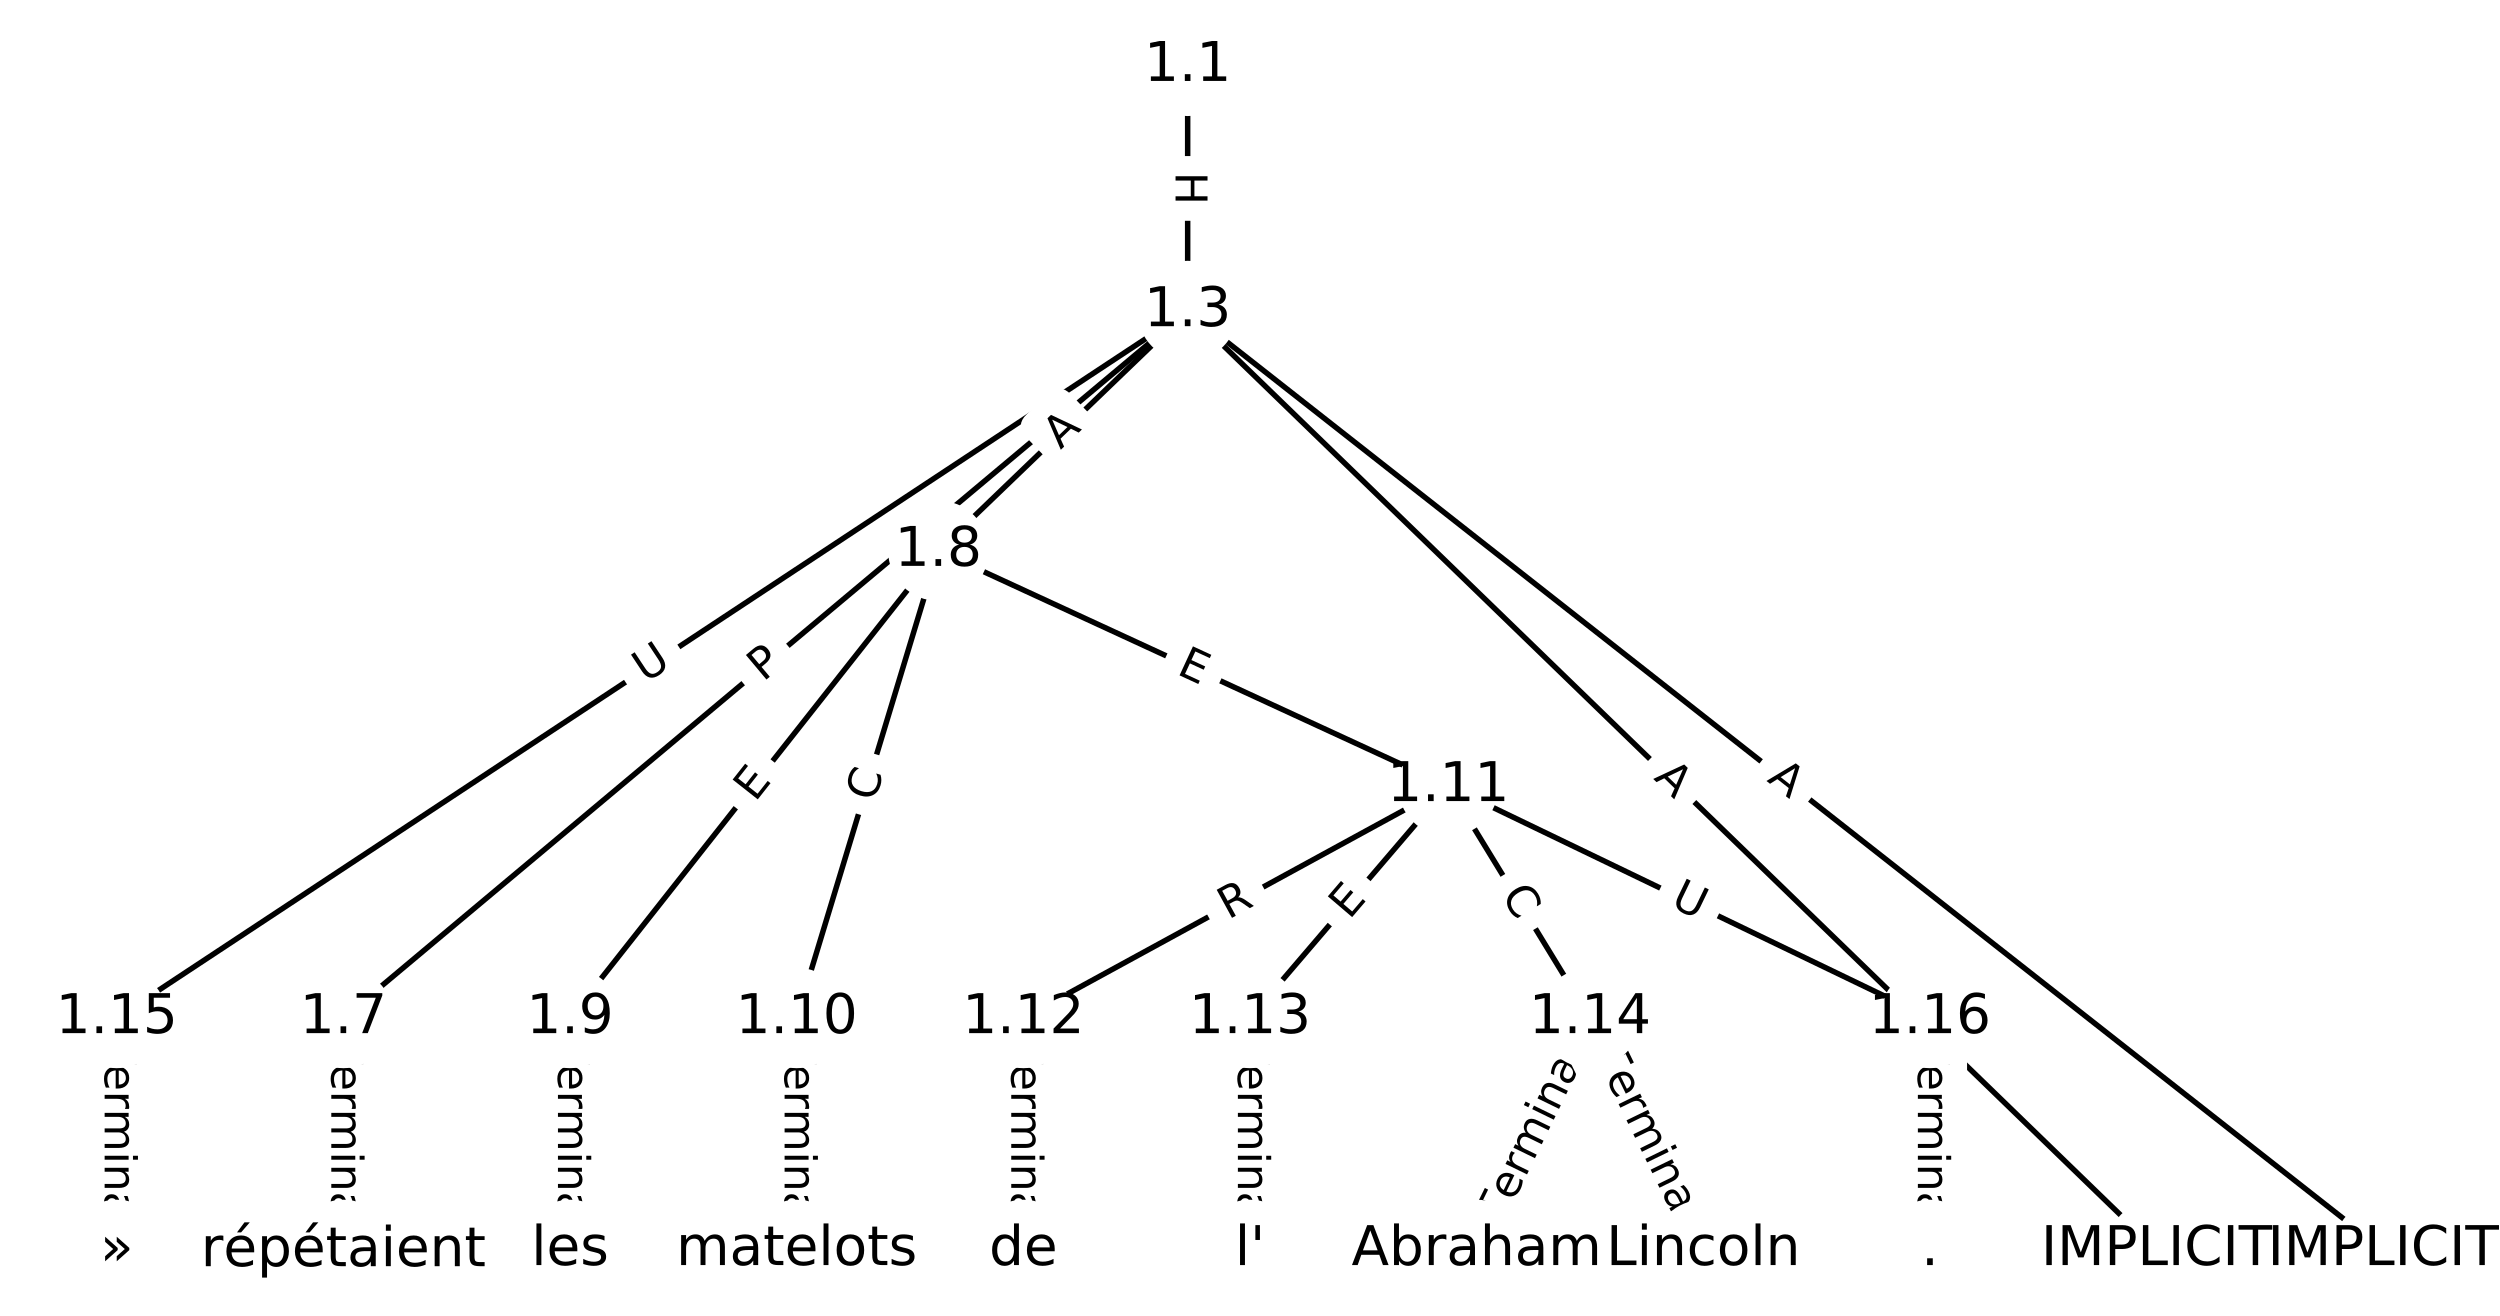 <?xml version="1.0" encoding="UTF-8"?>
<!DOCTYPE svg  PUBLIC '-//W3C//DTD SVG 1.1//EN'  'http://www.w3.org/Graphics/SVG/1.1/DTD/svg11.dtd'>
<svg width="456pt" height="240pt" version="1.1" viewBox="0 0 456 240" xmlns="http://www.w3.org/2000/svg" xmlns:xlink="http://www.w3.org/1999/xlink">
<defs>
<style type="text/css">*{stroke-linecap:butt;stroke-linejoin:round;}</style>
</defs>
<path d="m0 240h456v-240h-456z" fill="#fff"/>
<g fill="none" stroke="#000">
<path d="m216.63 12.008v44.725" clip-path="url(#a)"/>
<path d="m216.63 56.733 218.08 171.26" clip-path="url(#a)"/>
<path d="m216.63 56.733 176.73 171.26" clip-path="url(#a)"/>
<path d="m216.63 56.733-154 128.94" clip-path="url(#a)"/>
<path d="m216.63 56.733-45.476 43.728" clip-path="url(#a)"/>
<path d="m216.63 56.733-195.34 128.94" clip-path="url(#a)"/>
<path d="m62.634 185.68v42.314" clip-path="url(#a)"/>
<path d="m171.16 100.46-67.18 85.216" clip-path="url(#a)"/>
<path d="m171.16 100.46-25.838 85.216" clip-path="url(#a)"/>
<path d="m171.16 100.46 93.018 42.902" clip-path="url(#a)"/>
<path d="m103.98 185.68v42.314" clip-path="url(#a)"/>
<path d="m145.32 185.68v42.314" clip-path="url(#a)"/>
<path d="m264.17 143.36-77.515 42.314" clip-path="url(#a)"/>
<path d="m264.17 143.36-36.174 42.314" clip-path="url(#a)"/>
<path d="m264.17 143.36 25.838 42.314" clip-path="url(#a)"/>
<path d="m264.17 143.36 87.851 42.314" clip-path="url(#a)"/>
<path d="m186.66 185.68v42.314" clip-path="url(#a)"/>
<path d="m228 185.68v42.314" clip-path="url(#a)"/>
<path d="m290.01 185.68-20.671 42.314" clip-path="url(#a)"/>
<path d="m290.01 185.68 20.671 42.314" clip-path="url(#a)"/>
<path d="m21.293 185.68v42.314" clip-path="url(#a)"/>
<path d="m352.02 185.68v42.314" clip-path="url(#a)"/>
</g>
<path d="m210.36 31.363v6.016q0 2.4 2.4 2.4h7.742q2.4 0 2.4-2.4v-6.016q0-2.4-2.4-2.4h-7.742q-2.4 0-2.4 2.4z" clip-path="url(#a)" fill="#fff" stroke="#fff"/>
<g clip-path="url(#a)">
<defs>
<path id="ac" d="m9.812 72.906h9.859v-29.891h35.844v29.891h9.859v-72.906h-9.859v34.719h-35.844v-34.719h-9.859z"/>
</defs>
<g transform="translate(214.42 31.363) rotate(90) scale(.08 -.08)">
<use xlink:href="#ac"/>
</g>
</g>
<path d="m319.64 145.6 4.304 3.38q1.887 1.482 3.37-0.405l4.782-6.089q1.482-1.887-0.405-3.37l-4.304-3.38q-1.887-1.482-3.37 0.405l-4.782 6.089q-1.482 1.887 0.405 3.37z" clip-path="url(#a)" fill="#fff" stroke="#fff"/>
<g clip-path="url(#a)">
<defs>
<path id="o" d="m34.188 63.188-13.391-36.281h26.812zm-5.578 9.719h11.188l27.781-72.906h-10.25l-6.641 18.703h-32.859l-6.641-18.703h-10.406z"/>
</defs>
<g transform="translate(322.15 142.41) rotate(38.143) scale(.08 -.08)">
<use xlink:href="#o"/>
</g>
</g>
<path d="m298.67 144.96 3.93 3.808q1.724 1.67 3.394-0.053l5.388-5.56q1.67-1.724-0.053-3.394l-3.93-3.808q-1.724-1.67-3.394 0.053l-5.388 5.56q-1.67 1.724 0.053 3.394z" clip-path="url(#a)" fill="#fff" stroke="#fff"/>
<g clip-path="url(#a)">
<g transform="translate(301.5 142.04) rotate(44.098) scale(.08 -.08)">
<use xlink:href="#o"/>
</g>
</g>
<path d="m141.81 127.56 3.698-3.097q1.84-1.541 0.299-3.381l-4.971-5.936q-1.541-1.84-3.381-0.299l-3.698 3.097q-1.84 1.541-0.299 3.381l4.971 5.936q1.541 1.84 3.381 0.299z" clip-path="url(#a)" fill="#fff" stroke="#fff"/>
<g clip-path="url(#a)">
<defs>
<path id="q" d="m19.672 64.797v-27.391h12.406q6.891 0 10.641 3.562 3.766 3.562 3.766 10.156 0 6.547-3.766 10.109-3.75 3.562-10.641 3.562zm-9.859 8.109h22.266q12.266 0 18.531-5.547 6.281-5.547 6.281-16.234 0-10.797-6.281-16.312-6.266-5.516-18.531-5.516h-12.406v-29.297h-9.859z"/>
</defs>
<g transform="translate(139.2 124.45) rotate(-39.94) scale(.08 -.08)">
<use xlink:href="#q"/>
</g>
</g>
<path d="m196.27 85.015 3.945-3.793q1.73-1.663 0.066-3.393l-5.367-5.581q-1.663-1.73-3.393-0.066l-3.945 3.793q-1.73 1.663-0.066 3.393l5.367 5.581q1.663 1.73 3.393 0.066z" clip-path="url(#a)" fill="#fff" stroke="#fff"/>
<g clip-path="url(#a)">
<g transform="translate(193.45 82.085) rotate(-43.878) scale(.08 -.08)">
<use xlink:href="#o"/>
</g>
</g>
<path d="m119.97 128.05 4.886-3.226q2.003-1.322 0.681-3.325l-4.265-6.462q-1.322-2.003-3.325-0.681l-4.886 3.226q-2.003 1.322-0.681 3.325l4.265 6.462q1.322 2.003 3.325 0.681z" clip-path="url(#a)" fill="#fff" stroke="#fff"/>
<g clip-path="url(#a)">
<defs>
<path id="t" d="m8.688 72.906h9.922v-44.297q0-11.719 4.234-16.875 4.25-5.141 13.781-5.141 9.469 0 13.719 5.141 4.25 5.156 4.25 16.875v44.297h9.906v-45.516q0-14.25-7.062-21.531-7.047-7.281-20.812-7.281-13.828 0-20.891 7.281-7.047 7.281-7.047 21.531z"/>
</defs>
<g transform="translate(117.73 124.66) rotate(-33.429) scale(.08 -.08)">
<use xlink:href="#t"/>
</g>
</g>
<path d="m56.363 189.19v35.285q0 2.4 2.4 2.4h7.742q2.4 0 2.4-2.4v-35.285q0-2.4-2.4-2.4h-7.742q-2.4 0-2.4 2.4z" clip-path="url(#a)" fill="#fff" stroke="#fff"/>
<g clip-path="url(#a)">
<defs>
<path id="i" d="m-0.297 72.906h61.672v-8.312h-25.875v-64.594h-9.906v64.594h-25.891z"/>
<path id="g" d="m56.203 29.594v-4.391h-41.312q0.594-9.281 5.594-14.141t13.938-4.859q5.172 0 10.031 1.266t9.656 3.812v-8.5q-4.844-2.047-9.922-3.125t-10.297-1.078q-13.094 0-20.734 7.609-7.641 7.625-7.641 20.625 0 13.422 7.25 21.297 7.25 7.891 19.562 7.891 11.031 0 17.453-7.109 6.422-7.094 6.422-19.297zm-8.984 2.641q-0.094 7.359-4.125 11.75-4.031 4.406-10.672 4.406-7.516 0-12.031-4.25t-5.203-11.969z"/>
<path id="j" d="m41.109 46.297q-1.516 0.875-3.297 1.281-1.781 0.422-3.922 0.422-7.625 0-11.703-4.953t-4.078-14.234v-28.812h-9.031v54.688h9.031v-8.5q2.844 4.984 7.375 7.391 4.547 2.422 11.047 2.422 0.922 0 2.047-0.125 1.125-0.109 2.484-0.359z"/>
<path id="k" d="m52 44.188q3.375 6.062 8.062 8.938t11.031 2.875q8.547 0 13.188-5.984 4.641-5.969 4.641-17v-33.016h-9.031v32.719q0 7.859-2.797 11.656-2.781 3.812-8.484 3.812-6.984 0-11.047-4.641-4.047-4.625-4.047-12.641v-30.906h-9.031v32.719q0 7.906-2.781 11.688t-8.594 3.781q-6.891 0-10.953-4.656-4.047-4.656-4.047-12.625v-30.906h-9.031v54.688h9.031v-8.5q3.078 5.031 7.375 7.422t10.203 2.391q5.969 0 10.141-3.031 4.172-3.016 6.172-8.781z"/>
<path id="l" d="m9.422 54.688h8.984v-54.688h-8.984zm0 21.297h8.984v-11.391h-8.984z"/>
<path id="h" d="m54.891 33.016v-33.016h-8.984v32.719q0 7.766-3.031 11.609-3.031 3.859-9.078 3.859-7.281 0-11.484-4.641-4.203-4.625-4.203-12.641v-30.906h-9.031v54.688h9.031v-8.5q3.234 4.938 7.594 7.375 4.375 2.438 10.094 2.438 9.422 0 14.25-5.828 4.844-5.828 4.844-17.156z"/>
<path id="d" d="m34.281 27.484q-10.891 0-15.094-2.484t-4.203-8.5q0-4.781 3.156-7.594 3.156-2.797 8.562-2.797 7.484 0 12 5.297t4.516 14.078v2zm17.922 3.719v-31.203h-8.984v8.297q-3.078-4.969-7.672-7.344t-11.234-2.375q-8.391 0-13.359 4.719-4.953 4.719-4.953 12.625 0 9.219 6.172 13.906 6.188 4.688 18.438 4.688h12.609v0.891q0 6.203-4.078 9.594t-11.453 3.391q-4.688 0-9.141-1.125-4.438-1.125-8.531-3.375v8.312q4.922 1.906 9.562 2.844 4.641 0.953 9.031 0.953 11.875 0 17.734-6.156 5.859-6.141 5.859-18.641z"/>
<path id="f" d="m9.422 75.984h8.984v-75.984h-8.984z"/>
</defs>
<g transform="translate(60.427 189.19) rotate(90) scale(.08 -.08)">
<use xlink:href="#i"/>
<use x="60.818" xlink:href="#g"/>
<use x="122.342" xlink:href="#j"/>
<use x="163.439" xlink:href="#k"/>
<use x="260.852" xlink:href="#l"/>
<use x="288.635" xlink:href="#h"/>
<use x="352.014" xlink:href="#d"/>
<use x="413.293" xlink:href="#f"/>
</g>
</g>
<path d="m140.93 148.94 3.13-3.97q1.486-1.885-0.399-3.371l-6.08-4.793q-1.885-1.486-3.371 0.399l-3.13 3.97q-1.486 1.885 0.399 3.371l6.08 4.793q1.885 1.486 3.371-0.399z" clip-path="url(#a)" fill="#fff" stroke="#fff"/>
<g clip-path="url(#a)">
<defs>
<path id="s" d="m9.812 72.906h46.094v-8.312h-36.234v-21.578h34.719v-8.297h-34.719v-26.422h37.109v-8.297h-46.969z"/>
</defs>
<g transform="translate(137.73 146.42) rotate(-51.75) scale(.08 -.08)">
<use xlink:href="#s"/>
</g>
</g>
<path d="m163.43 147.56 1.621-5.346q0.696-2.297-1.6-2.993l-7.409-2.247q-2.297-0.696-2.993 1.6l-1.621 5.346q-0.696 2.297 1.6 2.993l7.409 2.247q2.297 0.696 2.993-1.6z" clip-path="url(#a)" fill="#fff" stroke="#fff"/>
<g clip-path="url(#a)">
<defs>
<path id="n" d="m64.406 67.281v-10.391q-4.984 4.641-10.625 6.922-5.641 2.297-11.984 2.297-12.5 0-19.141-7.641t-6.641-22.094q0-14.406 6.641-22.047t19.141-7.641q6.344 0 11.984 2.297t10.625 6.938v-10.312q-5.172-3.516-10.969-5.281-5.781-1.75-12.219-1.75-16.562 0-26.094 10.125-9.516 10.141-9.516 27.672 0 17.578 9.516 27.703 9.531 10.141 26.094 10.141 6.531 0 12.312-1.734 5.797-1.734 10.875-5.203z"/>
</defs>
<g transform="translate(159.54 146.38) rotate(-73.132) scale(.08 -.08)">
<use xlink:href="#n"/>
</g>
</g>
<path d="m212.74 126.55 4.59 2.117q2.179 1.005 3.184-1.174l3.243-7.031q1.005-2.179-1.174-3.184l-4.59-2.117q-2.179-1.005-3.184 1.174l-3.243 7.031q-1.005 2.179 1.174 3.184z" clip-path="url(#a)" fill="#fff" stroke="#fff"/>
<g clip-path="url(#a)">
<g transform="translate(214.44 122.86) rotate(24.76) scale(.08 -.08)">
<use xlink:href="#s"/>
</g>
</g>
<path d="m97.704 189.19v35.285q0 2.4 2.4 2.4h7.742q2.4 0 2.4-2.4v-35.285q0-2.4-2.4-2.4h-7.742q-2.4 0-2.4 2.4z" clip-path="url(#a)" fill="#fff" stroke="#fff"/>
<g clip-path="url(#a)">
<g transform="translate(101.77 189.19) rotate(90) scale(.08 -.08)">
<use xlink:href="#i"/>
<use x="60.818" xlink:href="#g"/>
<use x="122.342" xlink:href="#j"/>
<use x="163.439" xlink:href="#k"/>
<use x="260.852" xlink:href="#l"/>
<use x="288.635" xlink:href="#h"/>
<use x="352.014" xlink:href="#d"/>
<use x="413.293" xlink:href="#f"/>
</g>
</g>
<path d="m139.05 189.19v35.285q0 2.4 2.4 2.4h7.742q2.4 0 2.4-2.4v-35.285q0-2.4-2.4-2.4h-7.742q-2.4 0-2.4 2.4z" clip-path="url(#a)" fill="#fff" stroke="#fff"/>
<g clip-path="url(#a)">
<g transform="translate(143.11 189.19) rotate(90) scale(.08 -.08)">
<use xlink:href="#i"/>
<use x="60.818" xlink:href="#g"/>
<use x="122.342" xlink:href="#j"/>
<use x="163.439" xlink:href="#k"/>
<use x="260.852" xlink:href="#l"/>
<use x="288.635" xlink:href="#h"/>
<use x="352.014" xlink:href="#d"/>
<use x="413.293" xlink:href="#f"/>
</g>
</g>
<path d="m225.98 171.36 4.879-2.663q2.107-1.15 0.957-3.256l-3.71-6.796q-1.15-2.107-3.256-0.957l-4.879 2.663q-2.107 1.15-0.957 3.256l3.71 6.796q1.15 2.107 3.256 0.957z" clip-path="url(#a)" fill="#fff" stroke="#fff"/>
<g clip-path="url(#a)">
<defs>
<path id="ab" d="m44.391 34.188q3.172-1.078 6.172-4.594t6.031-9.672l10.016-19.922h-10.609l-9.312 18.703q-3.625 7.328-7.016 9.719t-9.25 2.391h-10.75v-30.812h-9.859v72.906h22.266q12.5 0 18.656-5.234 6.156-5.219 6.156-15.766 0-6.891-3.203-11.438-3.203-4.531-9.297-6.281zm-24.719 30.609v-25.875h12.406q7.125 0 10.766 3.297t3.641 9.688-3.641 9.641-10.766 3.25z"/>
</defs>
<g transform="translate(224.03 167.79) rotate(-28.629) scale(.08 -.08)">
<use xlink:href="#ab"/>
</g>
</g>
<path d="m249.21 170.52 3.285-3.842q1.56-1.824-0.265-3.384l-5.885-5.031q-1.824-1.56-3.384 0.265l-3.285 3.842q-1.56 1.824 0.265 3.384l5.885 5.031q1.824 1.56 3.384-0.265z" clip-path="url(#a)" fill="#fff" stroke="#fff"/>
<g clip-path="url(#a)">
<g transform="translate(246.12 167.88) rotate(-49.473) scale(.08 -.08)">
<use xlink:href="#s"/>
</g>
</g>
<path d="m270.29 165.41 2.911 4.768q1.251 2.048 3.299 0.798l6.608-4.035q2.048-1.251 0.798-3.299l-2.911-4.768q-1.251-2.048-3.299-0.798l-6.608 4.035q-2.048 1.251-0.798 3.299z" clip-path="url(#a)" fill="#fff" stroke="#fff"/>
<g clip-path="url(#a)">
<g transform="translate(273.75 163.29) rotate(58.59) scale(.08 -.08)">
<use xlink:href="#n"/>
</g>
</g>
<path d="m302.74 168.9 5.275 2.541q2.162 1.042 3.204-1.121l3.36-6.976q1.042-2.162-1.121-3.204l-5.275-2.541q-2.162-1.042-3.204 1.121l-3.36 6.976q-1.042 2.162 1.121 3.204z" clip-path="url(#a)" fill="#fff" stroke="#fff"/>
<g clip-path="url(#a)">
<g transform="translate(304.5 165.24) rotate(25.718) scale(.08 -.08)">
<use xlink:href="#t"/>
</g>
</g>
<path d="m180.39 189.19v35.285q0 2.4 2.4 2.4h7.742q2.4 0 2.4-2.4v-35.285q0-2.4-2.4-2.4h-7.742q-2.4 0-2.4 2.4z" clip-path="url(#a)" fill="#fff" stroke="#fff"/>
<g clip-path="url(#a)">
<g transform="translate(184.45 189.19) rotate(90) scale(.08 -.08)">
<use xlink:href="#i"/>
<use x="60.818" xlink:href="#g"/>
<use x="122.342" xlink:href="#j"/>
<use x="163.439" xlink:href="#k"/>
<use x="260.852" xlink:href="#l"/>
<use x="288.635" xlink:href="#h"/>
<use x="352.014" xlink:href="#d"/>
<use x="413.293" xlink:href="#f"/>
</g>
</g>
<path d="m221.73 189.19v35.285q0 2.4 2.4 2.4h7.742q2.4 0 2.4-2.4v-35.285q0-2.4-2.4-2.4h-7.742q-2.4 0-2.4 2.4z" clip-path="url(#a)" fill="#fff" stroke="#fff"/>
<g clip-path="url(#a)">
<g transform="translate(225.79 189.19) rotate(90) scale(.08 -.08)">
<use xlink:href="#i"/>
<use x="60.818" xlink:href="#g"/>
<use x="122.342" xlink:href="#j"/>
<use x="163.439" xlink:href="#k"/>
<use x="260.852" xlink:href="#l"/>
<use x="288.635" xlink:href="#h"/>
<use x="352.014" xlink:href="#d"/>
<use x="413.293" xlink:href="#f"/>
</g>
</g>
<path d="m277.57 225.44 15.488-31.704q1.053-2.156-1.103-3.21l-6.957-3.398q-2.156-1.053-3.21 1.103l-15.488 31.704q-1.053 2.156 1.103 3.21l6.957 3.398q2.156 1.053 3.21-1.103z" clip-path="url(#a)" fill="#fff" stroke="#fff"/>
<g clip-path="url(#a)">
<g transform="translate(273.92 223.66) rotate(-63.964) scale(.08 -.08)">
<use xlink:href="#i"/>
<use x="60.818" xlink:href="#g"/>
<use x="122.342" xlink:href="#j"/>
<use x="163.439" xlink:href="#k"/>
<use x="260.852" xlink:href="#l"/>
<use x="288.635" xlink:href="#h"/>
<use x="352.014" xlink:href="#d"/>
<use x="413.293" xlink:href="#f"/>
</g>
</g>
<path d="m286.97 193.74 15.488 31.704q1.053 2.156 3.21 1.103l6.957-3.398q2.156-1.053 1.103-3.21l-15.488-31.704q-1.053-2.156-3.21-1.103l-6.957 3.398q-2.156 1.053-1.103 3.21z" clip-path="url(#a)" fill="#fff" stroke="#fff"/>
<g clip-path="url(#a)">
<g transform="translate(290.62 191.95) rotate(63.964) scale(.08 -.08)">
<use xlink:href="#i"/>
<use x="60.818" xlink:href="#g"/>
<use x="122.342" xlink:href="#j"/>
<use x="163.439" xlink:href="#k"/>
<use x="260.852" xlink:href="#l"/>
<use x="288.635" xlink:href="#h"/>
<use x="352.014" xlink:href="#d"/>
<use x="413.293" xlink:href="#f"/>
</g>
</g>
<path d="m15.021 189.19v35.285q0 2.4 2.4 2.4h7.742q2.4 0 2.4-2.4v-35.285q0-2.4-2.4-2.4h-7.742q-2.4 0-2.4 2.4z" clip-path="url(#a)" fill="#fff" stroke="#fff"/>
<g clip-path="url(#a)">
<g transform="translate(19.085 189.19) rotate(90) scale(.08 -.08)">
<use xlink:href="#i"/>
<use x="60.818" xlink:href="#g"/>
<use x="122.342" xlink:href="#j"/>
<use x="163.439" xlink:href="#k"/>
<use x="260.852" xlink:href="#l"/>
<use x="288.635" xlink:href="#h"/>
<use x="352.014" xlink:href="#d"/>
<use x="413.293" xlink:href="#f"/>
</g>
</g>
<path d="m345.75 189.19v35.285q0 2.4 2.4 2.4h7.742q2.4 0 2.4-2.4v-35.285q0-2.4-2.4-2.4h-7.742q-2.4 0-2.4 2.4z" clip-path="url(#a)" fill="#fff" stroke="#fff"/>
<g clip-path="url(#a)">
<g transform="translate(349.82 189.19) rotate(90) scale(.08 -.08)">
<use xlink:href="#i"/>
<use x="60.818" xlink:href="#g"/>
<use x="122.342" xlink:href="#j"/>
<use x="163.439" xlink:href="#k"/>
<use x="260.852" xlink:href="#l"/>
<use x="288.635" xlink:href="#h"/>
<use x="352.014" xlink:href="#d"/>
<use x="413.293" xlink:href="#f"/>
</g>
</g>
<defs>
<path id="b" d="m0 8.66c2.297 0 4.5-0.912 6.124-2.537 1.624-1.624 2.537-3.827 2.537-6.124s-0.912-4.5-2.537-6.124c-1.624-1.624-3.827-2.537-6.124-2.537s-4.5 0.912-6.124 2.537c-1.624 1.624-2.537 3.827-2.537 6.124s0.912 4.5 2.537 6.124c1.624 1.624 3.827 2.537 6.124 2.537z"/>
</defs>
<g clip-path="url(#a)">
<use x="21.293" y="227.992" fill="#ffffff" stroke="#ffffff" xlink:href="#b"/>
</g>
<g clip-path="url(#a)">
<use x="62.634" y="227.992" fill="#ffffff" stroke="#ffffff" xlink:href="#b"/>
</g>
<g clip-path="url(#a)">
<use x="103.976" y="227.992" fill="#ffffff" stroke="#ffffff" xlink:href="#b"/>
</g>
<g clip-path="url(#a)">
<use x="145.317" y="227.992" fill="#ffffff" stroke="#ffffff" xlink:href="#b"/>
</g>
<g clip-path="url(#a)">
<use x="186.659" y="227.992" fill="#ffffff" stroke="#ffffff" xlink:href="#b"/>
</g>
<g clip-path="url(#a)">
<use x="228" y="227.992" fill="#ffffff" stroke="#ffffff" xlink:href="#b"/>
</g>
<g clip-path="url(#a)">
<use x="269.341" y="227.992" fill="#ffffff" stroke="#ffffff" xlink:href="#b"/>
</g>
<g clip-path="url(#a)">
<use x="310.683" y="227.992" fill="#ffffff" stroke="#ffffff" xlink:href="#b"/>
</g>
<g clip-path="url(#a)">
<use x="352.024" y="227.992" fill="#ffffff" stroke="#ffffff" xlink:href="#b"/>
</g>
<g clip-path="url(#a)">
<use x="216.631" y="12.008" fill="#ffffff" stroke="#ffffff" xlink:href="#b"/>
</g>
<g clip-path="url(#a)">
<use x="216.631" y="56.733" fill="#ffffff" stroke="#ffffff" xlink:href="#b"/>
</g>
<g clip-path="url(#a)">
<use x="434.707" y="227.992" fill="#ffffff" stroke="#ffffff" xlink:href="#b"/>
</g>
<g clip-path="url(#a)">
<use x="393.366" y="227.992" fill="#ffffff" stroke="#ffffff" xlink:href="#b"/>
</g>
<g clip-path="url(#a)">
<use x="62.634" y="185.678" fill="#ffffff" stroke="#ffffff" xlink:href="#b"/>
</g>
<g clip-path="url(#a)">
<use x="171.155" y="100.462" fill="#ffffff" stroke="#ffffff" xlink:href="#b"/>
</g>
<g clip-path="url(#a)">
<use x="103.976" y="185.678" fill="#ffffff" stroke="#ffffff" xlink:href="#b"/>
</g>
<g clip-path="url(#a)">
<use x="145.317" y="185.678" fill="#ffffff" stroke="#ffffff" xlink:href="#b"/>
</g>
<g clip-path="url(#a)">
<use x="264.174" y="143.364" fill="#ffffff" stroke="#ffffff" xlink:href="#b"/>
</g>
<g clip-path="url(#a)">
<use x="186.659" y="185.678" fill="#ffffff" stroke="#ffffff" xlink:href="#b"/>
</g>
<g clip-path="url(#a)">
<use x="228" y="185.678" fill="#ffffff" stroke="#ffffff" xlink:href="#b"/>
</g>
<g clip-path="url(#a)">
<use x="290.012" y="185.678" fill="#ffffff" stroke="#ffffff" xlink:href="#b"/>
</g>
<g clip-path="url(#a)">
<use x="21.293" y="185.678" fill="#ffffff" stroke="#ffffff" xlink:href="#b"/>
</g>
<g clip-path="url(#a)">
<use x="352.024" y="185.678" fill="#ffffff" stroke="#ffffff" xlink:href="#b"/>
</g>
<g clip-path="url(#a)">
<defs>
<path id="am" d="m9.422 51.703 22.906-20.406v-4l-22.906-20.406v9.328l14.703 13.078-14.703 13.094zm21.188 0 22.906-20.406v-4l-22.906-20.406v9.328l14.703 13.078-14.703 13.094z"/>
</defs>
<g transform="translate(18.233 230.75) scale(.1 -.1)">
<use xlink:href="#am"/>
</g>
</g>
<g clip-path="url(#a)">
<defs>
<path id="w" d="m56.203 29.594v-4.391h-41.312q0.594-9.281 5.594-14.141t13.938-4.859q5.172 0 10.031 1.266t9.656 3.812v-8.5q-4.844-2.047-9.922-3.125t-10.297-1.078q-13.094 0-20.734 7.609-7.641 7.625-7.641 20.625 0 13.422 7.25 21.297 7.25 7.891 19.562 7.891 11.031 0 17.453-7.109 6.422-7.094 6.422-19.297zm-8.984 2.641q-0.094 7.359-4.125 11.75-4.031 4.406-10.672 4.406-7.516 0-12.031-4.25t-5.203-11.969zm-8.688 47.75h9.719l-15.906-18.359h-7.484z"/>
<path id="an" d="m18.109 8.203v-29h-9.031v75.484h9.031v-8.297q2.844 4.875 7.156 7.234 4.328 2.375 10.328 2.375 9.969 0 16.188-7.906 6.234-7.906 6.234-20.797t-6.234-20.812q-6.219-7.906-16.188-7.906-6 0-10.328 2.375-4.312 2.375-7.156 7.25zm30.578 19.094q0 9.906-4.078 15.547t-11.203 5.641q-7.141 0-11.219-5.641t-4.078-15.547 4.078-15.547 11.219-5.641q7.125 0 11.203 5.641t4.078 15.547z"/>
<path id="p" d="m18.312 70.219v-15.531h18.5v-6.984h-18.5v-29.688q0-6.688 1.828-8.594t7.453-1.906h9.219v-7.516h-9.219q-10.406 0-14.359 3.875-3.953 3.891-3.953 14.141v29.688h-6.594v6.984h6.594v15.531z"/>
</defs>
<g transform="translate(36.634 230.95) scale(.1 -.1)">
<use xlink:href="#j"/>
<use x="41.082" xlink:href="#w"/>
<use x="102.605" xlink:href="#an"/>
<use x="166.082" xlink:href="#w"/>
<use x="227.605" xlink:href="#p"/>
<use x="266.814" xlink:href="#d"/>
<use x="328.094" xlink:href="#l"/>
<use x="355.877" xlink:href="#g"/>
<use x="417.4" xlink:href="#h"/>
<use x="480.779" xlink:href="#p"/>
</g>
</g>
<g clip-path="url(#a)">
<defs>
<path id="x" d="m44.281 53.078v-8.5q-3.797 1.953-7.906 2.922-4.094 0.984-8.5 0.984-6.688 0-10.031-2.047t-3.344-6.156q0-3.125 2.391-4.906t9.625-3.391l3.078-0.688q9.562-2.047 13.594-5.781t4.031-10.422q0-7.625-6.031-12.078-6.031-4.438-16.578-4.438-4.391 0-9.156 0.859t-10.031 2.562v9.281q4.984-2.594 9.812-3.891 4.828-1.281 9.578-1.281 6.344 0 9.75 2.172 3.422 2.172 3.422 6.125 0 3.656-2.469 5.609-2.453 1.953-10.812 3.766l-3.125 0.734q-8.344 1.75-12.062 5.391-3.703 3.641-3.703 9.984 0 7.719 5.469 11.906 5.469 4.203 15.531 4.203 4.969 0 9.359-0.734 4.406-0.719 8.109-2.188z"/>
</defs>
<g transform="translate(96.905 230.75) scale(.1 -.1)">
<use xlink:href="#f"/>
<use x="27.783" xlink:href="#g"/>
<use x="89.307" xlink:href="#x"/>
</g>
</g>
<g clip-path="url(#a)">
<defs>
<path id="y" d="m30.609 48.391q-7.219 0-11.422-5.641t-4.203-15.453 4.172-15.453q4.188-5.641 11.453-5.641 7.188 0 11.375 5.656 4.203 5.672 4.203 15.438 0 9.719-4.203 15.406-4.188 5.688-11.375 5.688zm0 7.609q11.719 0 18.406-7.625 6.703-7.609 6.703-21.078 0-13.422-6.703-21.078-6.688-7.641-18.406-7.641-11.766 0-18.438 7.641-6.656 7.656-6.656 21.078 0 13.469 6.656 21.078 6.672 7.625 18.438 7.625z"/>
</defs>
<g transform="translate(123.33 230.75) scale(.1 -.1)">
<use xlink:href="#k"/>
<use x="97.412" xlink:href="#d"/>
<use x="158.691" xlink:href="#p"/>
<use x="197.9" xlink:href="#g"/>
<use x="259.424" xlink:href="#f"/>
<use x="287.207" xlink:href="#y"/>
<use x="348.389" xlink:href="#p"/>
<use x="387.598" xlink:href="#x"/>
</g>
</g>
<g clip-path="url(#a)">
<defs>
<path id="ap" d="m45.406 46.391v29.594h8.984v-75.984h-8.984v8.203q-2.828-4.875-7.156-7.25-4.312-2.375-10.375-2.375-9.906 0-16.141 7.906-6.219 7.922-6.219 20.812t6.219 20.797q6.234 7.906 16.141 7.906 6.062 0 10.375-2.375 4.328-2.359 7.156-7.234zm-30.609-19.094q0-9.906 4.078-15.547t11.203-5.641 11.219 5.641q4.109 5.641 4.109 15.547t-4.109 15.547q-4.094 5.641-11.219 5.641t-11.203-5.641-4.078-15.547z"/>
</defs>
<g transform="translate(180.41 230.75) scale(.1 -.1)">
<use xlink:href="#ap"/>
<use x="63.477" xlink:href="#g"/>
</g>
</g>
<g clip-path="url(#a)">
<defs>
<path id="al" d="m17.922 72.906v-27.109h-8.297v27.109z"/>
</defs>
<g transform="translate(225.24 230.75) scale(.1 -.1)">
<use xlink:href="#f"/>
<use x="27.783" xlink:href="#al"/>
</g>
</g>
<g clip-path="url(#a)">
<defs>
<path id="aa" d="m48.688 27.297q0 9.906-4.078 15.547t-11.203 5.641q-7.141 0-11.219-5.641t-4.078-15.547 4.078-15.547 11.219-5.641q7.125 0 11.203 5.641t4.078 15.547zm-30.578 19.094q2.844 4.875 7.156 7.234 4.328 2.375 10.328 2.375 9.969 0 16.188-7.906 6.234-7.906 6.234-20.797t-6.234-20.812q-6.219-7.906-16.188-7.906-6 0-10.328 2.375-4.312 2.375-7.156 7.25v-8.203h-9.031v75.984h9.031z"/>
<path id="ao" d="m54.891 33.016v-33.016h-8.984v32.719q0 7.766-3.031 11.609-3.031 3.859-9.078 3.859-7.281 0-11.484-4.641-4.203-4.625-4.203-12.641v-30.906h-9.031v75.984h9.031v-29.797q3.234 4.938 7.594 7.375 4.375 2.438 10.094 2.438 9.422 0 14.25-5.828 4.844-5.828 4.844-17.156z"/>
</defs>
<g transform="translate(246.52 230.75) scale(.1 -.1)">
<use xlink:href="#o"/>
<use x="68.408" xlink:href="#aa"/>
<use x="131.885" xlink:href="#j"/>
<use x="172.998" xlink:href="#d"/>
<use x="234.277" xlink:href="#ao"/>
<use x="297.656" xlink:href="#d"/>
<use x="358.936" xlink:href="#k"/>
</g>
</g>
<g clip-path="url(#a)">
<defs>
<path id="r" d="m9.812 72.906h9.859v-64.609h35.5v-8.297h-45.359z"/>
<path id="z" d="m48.781 52.594v-8.406q-3.812 2.109-7.641 3.156t-7.734 1.047q-8.75 0-13.594-5.547-4.828-5.531-4.828-15.547t4.828-15.562q4.844-5.531 13.594-5.531 3.906 0 7.734 1.047t7.641 3.156v-8.312q-3.766-1.75-7.797-2.625-4.016-0.891-8.562-0.891-12.359 0-19.641 7.766-7.266 7.766-7.266 20.953 0 13.375 7.344 21.031 7.359 7.672 20.156 7.672 4.141 0 8.094-0.859 3.953-0.844 7.672-2.547z"/>
</defs>
<g transform="translate(292.97 230.75) scale(.1 -.1)">
<use xlink:href="#r"/>
<use x="55.713" xlink:href="#l"/>
<use x="83.496" xlink:href="#h"/>
<use x="146.875" xlink:href="#z"/>
<use x="201.855" xlink:href="#y"/>
<use x="263.037" xlink:href="#f"/>
<use x="290.82" xlink:href="#h"/>
</g>
</g>
<g clip-path="url(#a)">
<defs>
<path id="e" d="m10.688 12.406h10.312v-12.406h-10.312z"/>
</defs>
<g transform="translate(350.44 230.75) scale(.1 -.1)">
<use xlink:href="#e"/>
</g>
</g>
<g clip-path="url(#a)">
<defs>
<path id="c" d="m12.406 8.297h16.109v55.625l-17.531-3.516v8.984l17.438 3.516h9.859v-64.609h16.109v-8.297h-41.984z"/>
</defs>
<g transform="translate(208.68 14.768) scale(.1 -.1)">
<use xlink:href="#c"/>
<use x="63.623" xlink:href="#e"/>
<use x="95.41" xlink:href="#c"/>
</g>
</g>
<g clip-path="url(#a)">
<defs>
<path id="v" d="m40.578 39.312q7.078-1.516 11.047-6.312 3.984-4.781 3.984-11.812 0-10.781-7.422-16.703-7.422-5.906-21.094-5.906-4.578 0-9.438 0.906t-10.031 2.719v9.516q4.094-2.391 8.969-3.609 4.891-1.219 10.219-1.219 9.266 0 14.125 3.656t4.859 10.641q0 6.453-4.516 10.078-4.516 3.641-12.562 3.641h-8.5v8.109h8.891q7.266 0 11.125 2.906t3.859 8.375q0 5.609-3.984 8.609-3.969 3.016-11.391 3.016-4.062 0-8.703-0.891-4.641-0.875-10.203-2.719v8.781q5.625 1.562 10.531 2.344t9.25 0.781q11.234 0 17.766-5.109 6.547-5.094 6.547-13.781 0-6.062-3.469-10.234t-9.859-5.781z"/>
</defs>
<g transform="translate(208.68 59.493) scale(.1 -.1)">
<use xlink:href="#c"/>
<use x="63.623" xlink:href="#e"/>
<use x="95.41" xlink:href="#v"/>
</g>
</g>
<g clip-path="url(#a)">
<defs>
<path id="m" d="m9.812 72.906h9.859v-72.906h-9.859z"/>
<path id="u" d="m9.812 72.906h14.703l18.594-49.609 18.703 49.609h14.703v-72.906h-9.625v64.016l-18.797-50h-9.906l-18.797 50v-64.016h-9.578z"/>
</defs>
<g transform="translate(413.62 230.75) scale(.1 -.1)">
<use xlink:href="#m"/>
<use x="29.492" xlink:href="#u"/>
<use x="115.771" xlink:href="#q"/>
<use x="176.074" xlink:href="#r"/>
<use x="231.787" xlink:href="#m"/>
<use x="261.279" xlink:href="#n"/>
<use x="331.104" xlink:href="#m"/>
<use x="360.596" xlink:href="#i"/>
</g>
</g>
<g clip-path="url(#a)">
<g transform="translate(372.28 230.75) scale(.1 -.1)">
<use xlink:href="#m"/>
<use x="29.492" xlink:href="#u"/>
<use x="115.771" xlink:href="#q"/>
<use x="176.074" xlink:href="#r"/>
<use x="231.787" xlink:href="#m"/>
<use x="261.279" xlink:href="#n"/>
<use x="331.104" xlink:href="#m"/>
<use x="360.596" xlink:href="#i"/>
</g>
</g>
<g clip-path="url(#a)">
<defs>
<path id="af" d="m8.203 72.906h46.875v-4.203l-26.469-68.703h-10.297l24.906 64.594h-35.016z"/>
</defs>
<g transform="translate(54.683 188.44) scale(.1 -.1)">
<use xlink:href="#c"/>
<use x="63.623" xlink:href="#e"/>
<use x="95.41" xlink:href="#af"/>
</g>
</g>
<g clip-path="url(#a)">
<defs>
<path id="ae" d="m31.781 34.625q-7.031 0-11.062-3.766-4.016-3.766-4.016-10.344 0-6.594 4.016-10.359 4.031-3.766 11.062-3.766t11.078 3.781q4.062 3.797 4.062 10.344 0 6.578-4.031 10.344-4.016 3.766-11.109 3.766zm-9.859 4.188q-6.344 1.562-9.891 5.906-3.531 4.359-3.531 10.609 0 8.734 6.219 13.812 6.234 5.078 17.062 5.078 10.891 0 17.094-5.078t6.203-13.812q0-6.25-3.547-10.609-3.531-4.344-9.828-5.906 7.125-1.656 11.094-6.5 3.984-4.828 3.984-11.797 0-10.609-6.469-16.281-6.469-5.656-18.531-5.656-12.047 0-18.531 5.656-6.469 5.672-6.469 16.281 0 6.969 4 11.797 4.016 4.844 11.141 6.5zm-3.609 15.578q0-5.656 3.531-8.828 3.547-3.172 9.938-3.172 6.359 0 9.938 3.172 3.594 3.172 3.594 8.828 0 5.672-3.594 8.844-3.578 3.172-9.938 3.172-6.391 0-9.938-3.172-3.531-3.172-3.531-8.844z"/>
</defs>
<g transform="translate(163.2 103.22) scale(.1 -.1)">
<use xlink:href="#c"/>
<use x="63.623" xlink:href="#e"/>
<use x="95.41" xlink:href="#ae"/>
</g>
</g>
<g clip-path="url(#a)">
<defs>
<path id="ad" d="m10.984 1.516v8.984q3.719-1.766 7.516-2.688 3.812-0.922 7.484-0.922 9.766 0 14.906 6.562 5.156 6.562 5.891 19.953-2.828-4.203-7.188-6.453-4.344-2.25-9.609-2.25-10.938 0-17.312 6.609-6.375 6.625-6.375 18.109 0 11.219 6.641 18 6.641 6.797 17.672 6.797 12.656 0 19.312-9.703 6.672-9.688 6.672-28.141 0-17.234-8.188-27.516-8.172-10.281-21.984-10.281-3.719 0-7.531 0.734-3.797 0.734-7.906 2.203zm19.625 30.906q6.641 0 10.516 4.531 3.891 4.547 3.891 12.469 0 7.859-3.891 12.422-3.875 4.562-10.516 4.562t-10.516-4.562-3.875-12.422q0-7.922 3.875-12.469 3.875-4.531 10.516-4.531z"/>
</defs>
<g transform="translate(96.024 188.44) scale(.1 -.1)">
<use xlink:href="#c"/>
<use x="63.623" xlink:href="#e"/>
<use x="95.41" xlink:href="#ad"/>
</g>
</g>
<g clip-path="url(#a)">
<defs>
<path id="ak" d="m31.781 66.406q-7.609 0-11.453-7.5-3.828-7.484-3.828-22.531 0-14.984 3.828-22.484 3.844-7.5 11.453-7.5 7.672 0 11.5 7.5 3.844 7.5 3.844 22.484 0 15.047-3.844 22.531-3.828 7.5-11.5 7.5zm0 7.812q12.266 0 18.734-9.703 6.469-9.688 6.469-28.141 0-18.406-6.469-28.109-6.469-9.688-18.734-9.688-12.25 0-18.719 9.688-6.469 9.703-6.469 28.109 0 18.453 6.469 28.141 6.469 9.703 18.719 9.703z"/>
</defs>
<g transform="translate(134.18 188.44) scale(.1 -.1)">
<use xlink:href="#c"/>
<use x="63.623" xlink:href="#e"/>
<use x="95.41" xlink:href="#c"/>
<use x="159.033" xlink:href="#ak"/>
</g>
</g>
<g clip-path="url(#a)">
<g transform="translate(253.04 146.12) scale(.1 -.1)">
<use xlink:href="#c"/>
<use x="63.623" xlink:href="#e"/>
<use x="95.41" xlink:href="#c"/>
<use x="159.033" xlink:href="#c"/>
</g>
</g>
<g clip-path="url(#a)">
<defs>
<path id="aj" d="m19.188 8.297h34.422v-8.297h-46.281v8.297q5.609 5.812 15.297 15.594 9.703 9.797 12.188 12.641 4.734 5.312 6.609 9 1.891 3.688 1.891 7.25 0 5.812-4.078 9.469-4.078 3.672-10.625 3.672-4.641 0-9.797-1.609-5.141-1.609-11-4.891v9.969q5.953 2.391 11.125 3.609 5.188 1.219 9.484 1.219 11.328 0 18.062-5.672 6.734-5.656 6.734-15.125 0-4.5-1.688-8.531-1.672-4.016-6.125-9.484-1.219-1.422-7.766-8.188-6.531-6.766-18.453-18.922z"/>
</defs>
<g transform="translate(175.53 188.44) scale(.1 -.1)">
<use xlink:href="#c"/>
<use x="63.623" xlink:href="#e"/>
<use x="95.41" xlink:href="#c"/>
<use x="159.033" xlink:href="#aj"/>
</g>
</g>
<g clip-path="url(#a)">
<g transform="translate(216.87 188.44) scale(.1 -.1)">
<use xlink:href="#c"/>
<use x="63.623" xlink:href="#e"/>
<use x="95.41" xlink:href="#c"/>
<use x="159.033" xlink:href="#v"/>
</g>
</g>
<g clip-path="url(#a)">
<defs>
<path id="ai" d="m37.797 64.312-24.906-38.922h24.906zm-2.594 8.594h12.406v-47.516h10.406v-8.203h-10.406v-17.188h-9.812v17.188h-32.906v9.516z"/>
</defs>
<g transform="translate(278.88 188.44) scale(.1 -.1)">
<use xlink:href="#c"/>
<use x="63.623" xlink:href="#e"/>
<use x="95.41" xlink:href="#c"/>
<use x="159.033" xlink:href="#ai"/>
</g>
</g>
<g clip-path="url(#a)">
<defs>
<path id="ah" d="m10.797 72.906h38.719v-8.312h-29.688v-17.859q2.141 0.734 4.281 1.094 2.156 0.359 4.312 0.359 12.203 0 19.328-6.688 7.141-6.688 7.141-18.109 0-11.766-7.328-18.297-7.328-6.516-20.656-6.516-4.594 0-9.359 0.781-4.75 0.781-9.828 2.344v9.922q4.391-2.391 9.078-3.562t9.906-1.172q8.453 0 13.375 4.438 4.938 4.438 4.938 12.062 0 7.609-4.938 12.047-4.922 4.453-13.375 4.453-3.953 0-7.891-0.875-3.922-0.875-8.016-2.734z"/>
</defs>
<g transform="translate(10.16 188.44) scale(.1 -.1)">
<use xlink:href="#c"/>
<use x="63.623" xlink:href="#e"/>
<use x="95.41" xlink:href="#c"/>
<use x="159.033" xlink:href="#ah"/>
</g>
</g>
<g clip-path="url(#a)">
<defs>
<path id="ag" d="m33.016 40.375q-6.641 0-10.531-4.547-3.875-4.531-3.875-12.438 0-7.859 3.875-12.438 3.891-4.562 10.531-4.562t10.516 4.562q3.875 4.578 3.875 12.438 0 7.906-3.875 12.438-3.875 4.547-10.516 4.547zm19.578 30.922v-8.984q-3.719 1.75-7.5 2.672-3.781 0.938-7.5 0.938-9.766 0-14.922-6.594-5.141-6.594-5.875-19.922 2.875 4.25 7.219 6.516 4.359 2.266 9.578 2.266 10.984 0 17.359-6.672 6.375-6.656 6.375-18.125 0-11.234-6.641-18.031-6.641-6.781-17.672-6.781-12.656 0-19.344 9.688-6.688 9.703-6.688 28.109 0 17.281 8.203 27.562t22.016 10.281q3.719 0 7.5-0.734t7.891-2.188z"/>
</defs>
<g transform="translate(340.89 188.44) scale(.1 -.1)">
<use xlink:href="#c"/>
<use x="63.623" xlink:href="#e"/>
<use x="95.41" xlink:href="#c"/>
<use x="159.033" xlink:href="#ag"/>
</g>
</g>
<defs>
<clipPath id="a">
<rect width="456" height="240"/>
</clipPath>
</defs>
</svg>
